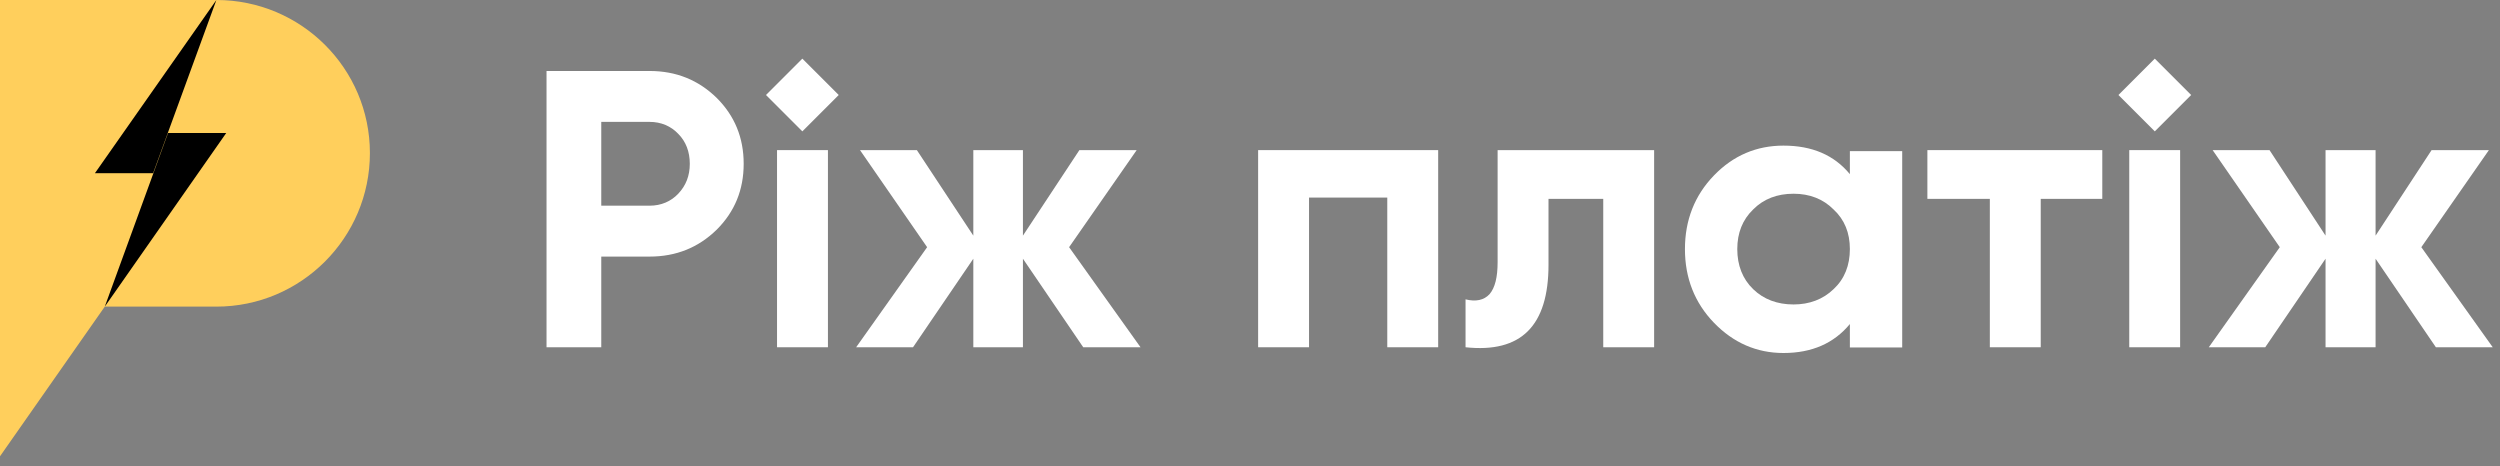 <svg width="134" height="25" viewBox="0 0 134 25" fill="none" xmlns="http://www.w3.org/2000/svg">
<rect x="0" y="0" width="134" height="25" fill="#808080" stroke="none"/>
<path d="M115.497 3.143L113.548 5.092L115.497 7.041L117.446 5.092L115.497 3.143Z" fill="white"/>
<path fill-rule="evenodd" clip-rule="evenodd" d="M11.598 0C16.137 0 19.827 3.667 19.827 8.206C19.827 12.745 16.137 16.435 11.598 16.435H5.616L0 24.458V0H11.598Z" fill="#FFCF5C"/>
<path d="M133.611 18.613H130.563L127.331 13.868V18.613H124.649V13.868L121.417 18.613H118.391L122.196 13.249L118.597 8.046H121.646L124.649 12.63V8.046H127.331V12.63L130.333 8.046H133.405L129.783 13.249L133.611 18.613Z" fill="white"/>
<path d="M114.128 18.613V8.046H116.855V18.613H114.128Z" fill="white"/>
<path d="M112.683 8.046V10.659H109.383V18.613H106.655V10.659H103.308V8.046H112.683Z" fill="white"/>
<path d="M93.967 15.497C94.532 16.045 95.263 16.319 96.135 16.319C96.984 16.319 97.715 16.045 98.281 15.497C98.87 14.949 99.153 14.219 99.153 13.351C99.153 12.484 98.87 11.776 98.281 11.229C97.715 10.658 96.984 10.384 96.135 10.384C95.263 10.384 94.532 10.658 93.967 11.229C93.401 11.776 93.118 12.484 93.118 13.351C93.118 14.219 93.401 14.949 93.967 15.497ZM99.153 8.102H101.958V18.624H99.153V17.369C98.304 18.396 97.126 18.921 95.593 18.921C94.155 18.921 92.906 18.373 91.869 17.3C90.832 16.227 90.313 14.903 90.313 13.351C90.313 11.799 90.832 10.475 91.869 9.403C92.906 8.33 94.155 7.805 95.593 7.805C97.126 7.805 98.304 8.307 99.153 9.334V8.102Z" fill="white"/>
<path d="M88.661 8.046V18.613H85.934V10.659H83V14.189C83 17.466 81.533 18.933 78.553 18.613V16.045C79.103 16.183 79.538 16.091 79.837 15.77C80.135 15.427 80.272 14.853 80.272 14.051V8.046H88.661Z" fill="white"/>
<path d="M77.086 8.046V18.613H74.358V10.59H70.164V18.613H67.436V8.046H77.086Z" fill="white"/>
<path d="M61.132 18.613H58.061L54.829 13.868V18.613H52.17V13.868L48.938 18.613H45.889L49.694 13.249L46.096 8.046H49.144L52.17 12.63V8.046H54.829V12.63L57.855 8.046H60.926L57.304 13.249L61.132 18.613Z" fill="white"/>
<path d="M41.649 18.613V8.046H44.377V18.613H41.649Z" fill="white"/>
<path d="M34.818 11.025C35.437 11.025 35.964 10.796 36.354 10.383C36.766 9.948 36.973 9.421 36.973 8.779C36.973 8.137 36.766 7.587 36.354 7.174C35.964 6.762 35.437 6.533 34.818 6.533H32.228V11.025H34.818ZM34.818 3.805C36.239 3.805 37.431 4.286 38.417 5.249C39.38 6.212 39.861 7.381 39.861 8.779C39.861 10.177 39.38 11.346 38.417 12.309C37.431 13.272 36.239 13.753 34.818 13.753H32.228V18.612H29.294V3.805H34.818Z" fill="white"/>
<path fill-rule="evenodd" clip-rule="evenodd" d="M9.008 7.129H12.126L5.616 16.435L9.008 7.129ZM8.206 9.283H5.088L11.598 0L8.206 9.283Z" fill="black"/>
<path d="M43.006 3.143L41.057 5.092L43.006 7.041L44.956 5.092L43.006 3.143Z" fill="white"/>
</svg>
